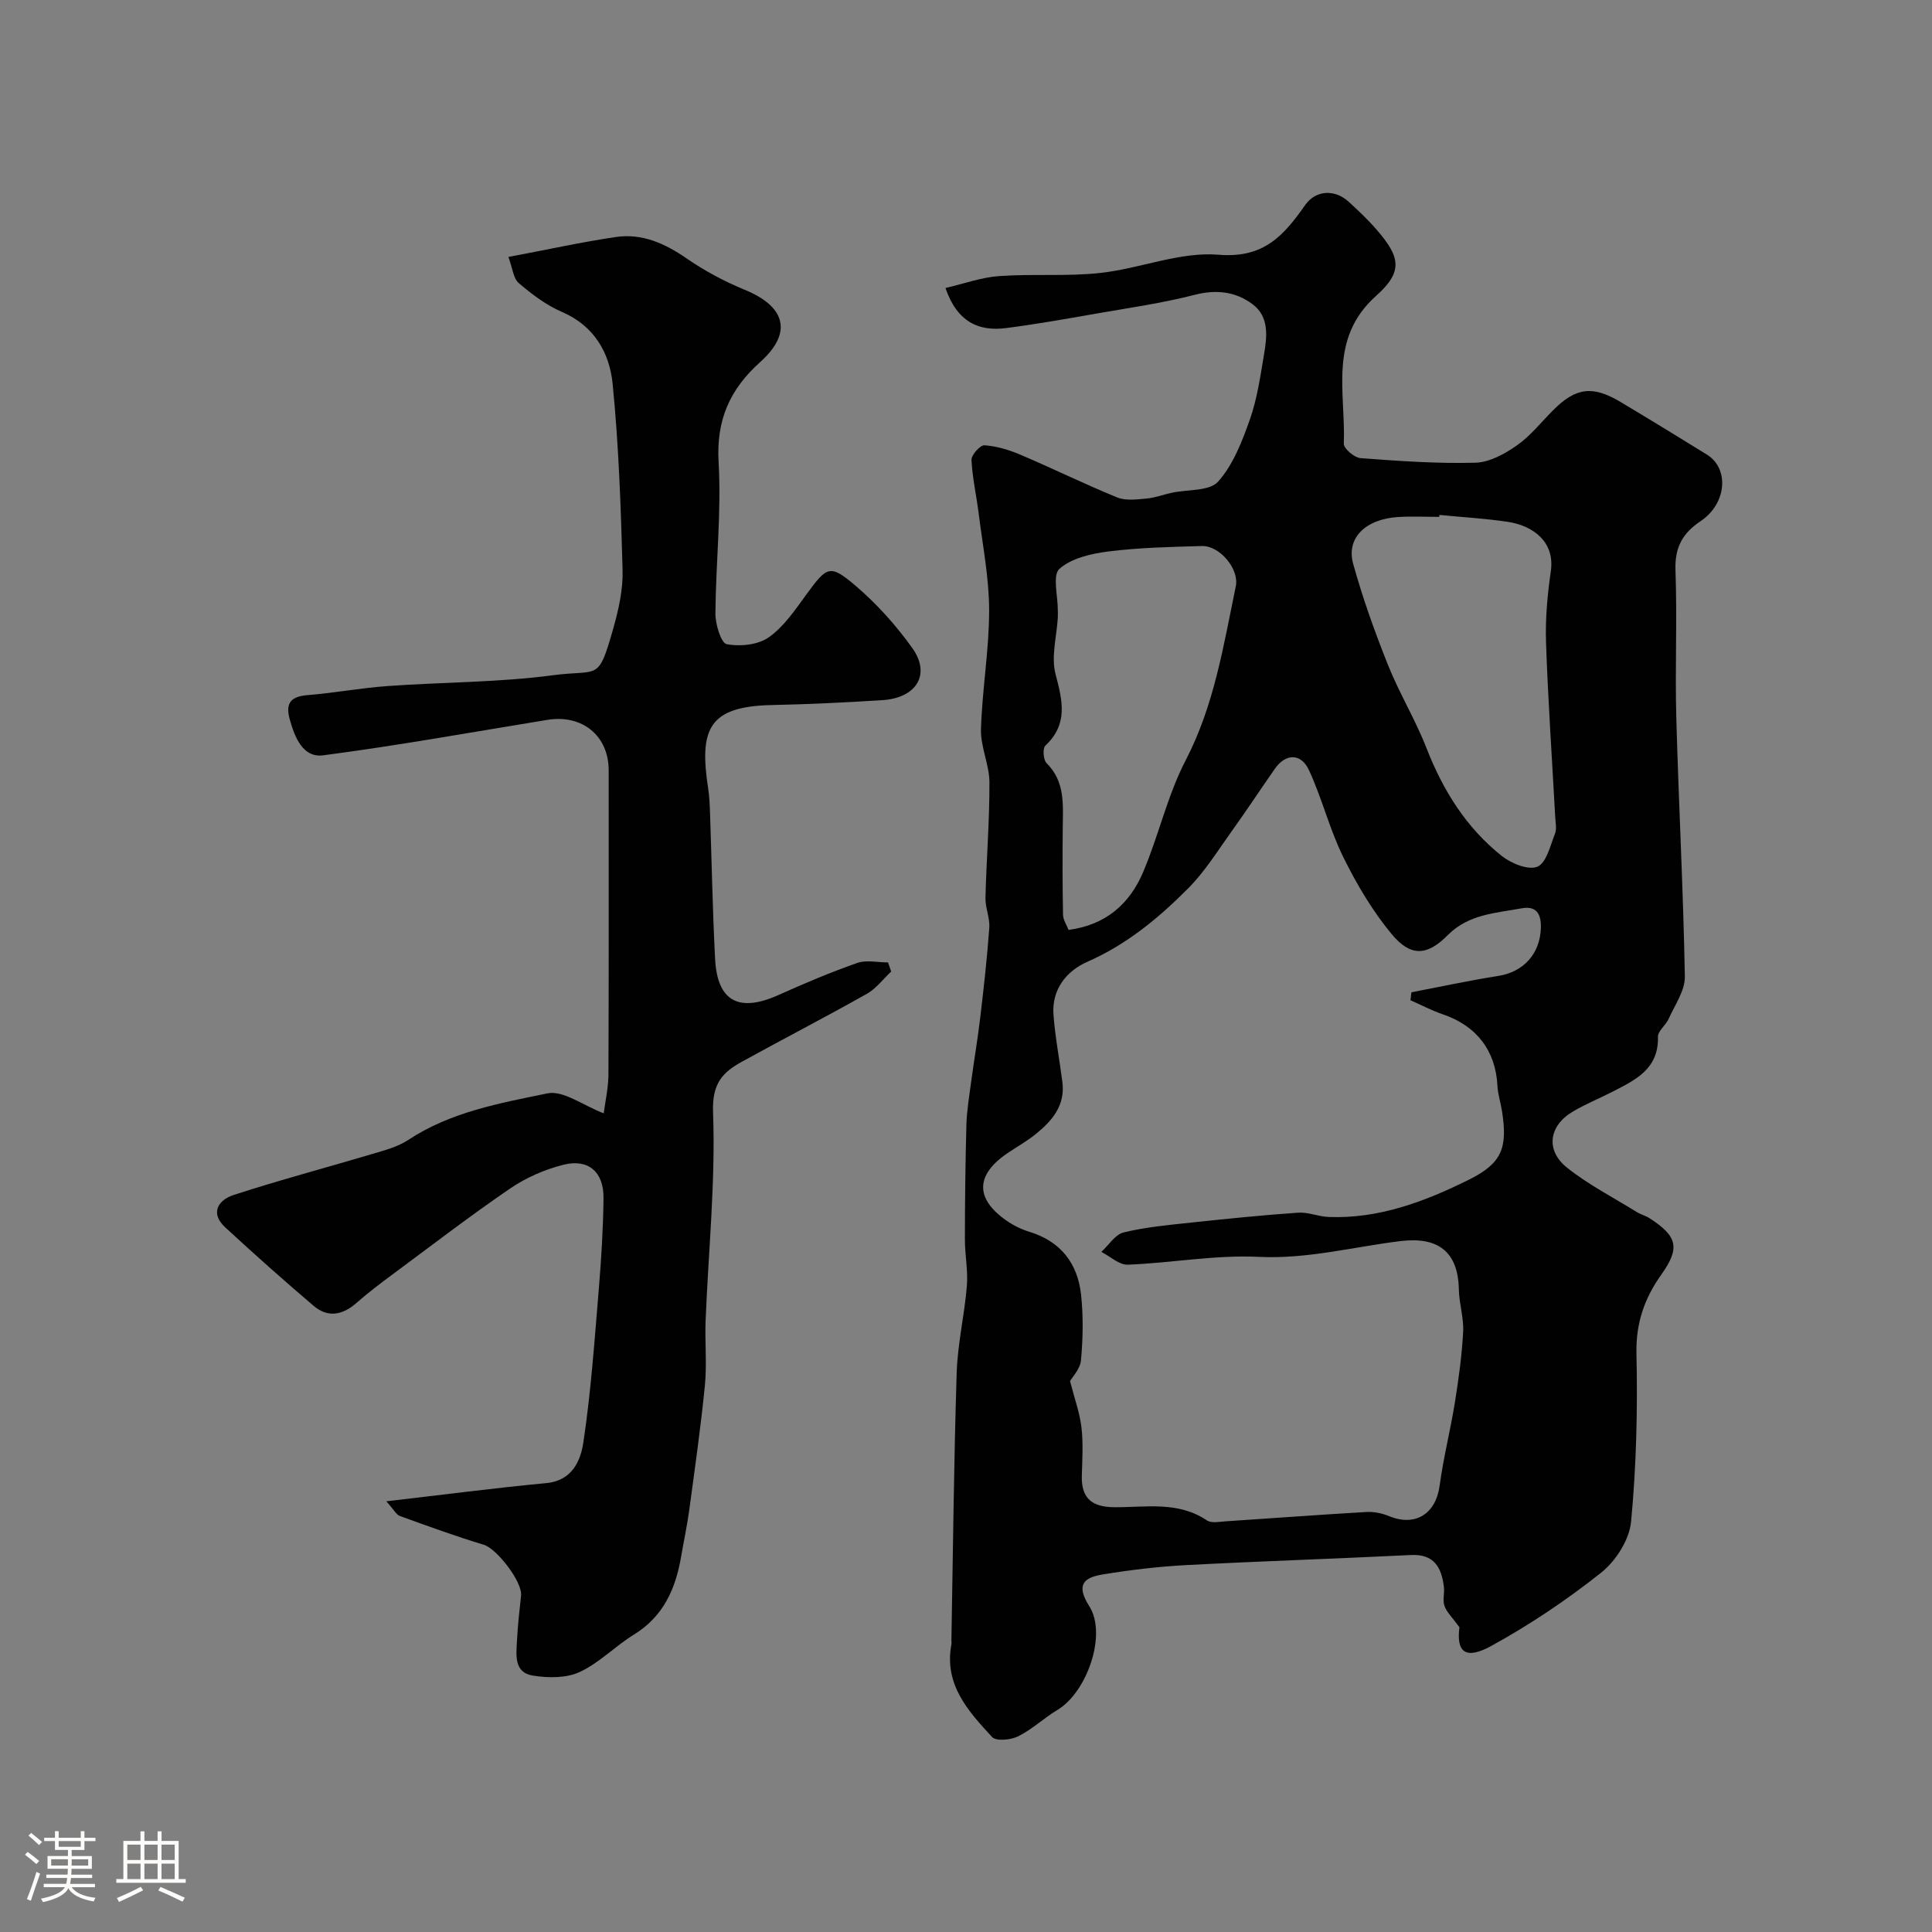 <svg enable-background="new 0 0 400 400" viewBox="0 0 400 400" xmlns="http://www.w3.org/2000/svg"><rect x="0" y="0" width="400" height="400" fill="#808080" stroke="none"/><path d="m5.17 384 .55-.58c.85.61 1.65 1.24 2.4 1.87l-.59.64c-.83-.73-1.62-1.38-2.36-1.93m1.22 9.53-.82-.34c.71-1.76 1.37-3.64 1.98-5.63.24.13.5.25.76.36-.6 1.67-1.24 3.54-1.92 5.61m-.5-13.5.57-.54c.56.44 1.31 1.06 2.26 1.87l-.64.64c-.68-.66-1.41-1.32-2.19-1.97m3.25.46h2.24v-1.36h.77v1.36h4.57v-1.36h.76v1.36h2.28v.69h-2.28v1.84h-2.64v1.26h4.18v2.64h-4.21c0 .45-.02.86-.05 1.21h4.32v.69h-4.38c-.04.34-.1.75-.19 1.22h5.15v.69h-4.82c.87 1.19 2.51 1.92 4.93 2.19-.17.31-.3.57-.37.76-2.77-.49-4.52-1.41-5.26-2.76-.56 1.26-2.3 2.23-5.24 2.9-.12-.24-.26-.48-.43-.72 2.73-.55 4.38-1.34 4.96-2.38h-4.38v-.69h4.65c.1-.38.17-.79.21-1.22h-4.32v-.69h4.4c.03-.34.05-.75.05-1.21h-4.2v-2.64h4.23v-1.26h-2.69v-1.84h-2.24zm1.46 4.46v1.29h3.45c.01-.4.02-.57.01-.53v-.32-.45h-3.46zm1.55-2.59h4.57v-1.19h-4.57zm6.11 2.59h-3.42v.77c-.01.19-.01.37-.02.53h3.44v-1.29z" fill="#fcfbfa"/><path d="m32.63 379.16h.82v1.98h3.54v7.89h1.46v.78h-14.37v-.78h1.46v-7.89h3.54v-1.98h.82v1.98h2.73zm-3.49 11.48.5.73c-1.61.82-3.28 1.63-5 2.41-.13-.27-.28-.55-.44-.82 1.75-.72 3.4-1.49 4.94-2.32m-2.78-5.55h2.73v-3.18h-2.73zm0 3.95h2.73v-3.2h-2.73zm3.54-3.95h2.73v-3.18h-2.73zm0 3.95h2.73v-3.2h-2.73zm7.89 4.68c-1.84-.92-3.51-1.7-5.02-2.32l.45-.73c1.89.8 3.57 1.55 5.04 2.23zm-1.62-11.81h-2.73v3.18h2.73zm-2.73 7.13h2.73v-3.2h-2.73z" fill="#fcfbfa"/><g fill="#010102"><path d="m195.75 59.63c3.77-.87 7.4-2.21 11.11-2.47 6.97-.5 14.03.11 20.95-.65 8.23-.9 16.5-4.44 24.5-3.77 9.41.78 13.53-4.05 17.93-10.31 2.19-3.11 6.14-3.28 9-.65 2.01 1.85 4.02 3.73 5.8 5.8 4.9 5.67 5.49 8.65-.14 13.68-9.92 8.86-6.26 20.08-6.68 30.61-.04.99 2.19 2.89 3.47 2.98 7.91.6 15.86 1.16 23.78.95 2.93-.08 6.1-1.84 8.62-3.61 2.82-1.98 5.03-4.83 7.51-7.3 4.66-4.66 8.13-5.12 13.89-1.68 6.01 3.59 11.99 7.24 17.94 10.93 4.6 2.86 4.1 10.1-1.3 13.73-3.84 2.57-5.41 5.51-5.24 10.23.37 10.15-.11 20.33.17 30.48.49 17.87 1.45 35.73 1.77 53.6.05 2.91-2.07 5.89-3.35 8.76-.59 1.33-2.25 2.51-2.22 3.72.18 6.63-4.61 8.9-9.33 11.33-2.76 1.42-5.67 2.59-8.33 4.17-4.95 2.95-5.66 8.03-1.13 11.62 4.44 3.52 9.58 6.17 14.43 9.17.83.51 1.83.75 2.64 1.28 5.76 3.73 6.35 6.14 2.42 11.66-3.52 4.95-5.29 10.07-5.15 16.39.26 11.58-.02 23.23-1.11 34.76-.35 3.75-3.17 8.16-6.21 10.57-7.11 5.65-14.76 10.78-22.73 15.16-5.48 3.01-7.25 1.14-6.6-3.87-1.49-2.05-2.64-3.11-3.1-4.42-.42-1.18.05-2.65-.12-3.96-.5-3.98-1.99-6.81-6.83-6.57-15.53.77-31.07 1.27-46.59 2.09-5.76.31-11.51 1-17.2 1.93-3.81.62-5.68 2.04-2.8 6.57 3.74 5.87-.5 17.86-6.6 21.49-2.79 1.67-5.21 4.01-8.1 5.45-1.52.76-4.57 1.06-5.41.16-4.94-5.34-9.98-10.85-8.44-19.13.06-.32.01-.67.01-1 .33-18.43.51-36.86 1.09-55.28.19-6.01 1.62-11.98 2.11-17.99.26-3.21-.42-6.49-.41-9.74.01-7.85.1-15.71.31-23.56.08-2.93.57-5.85.96-8.77.6-4.51 1.38-9 1.91-13.51.73-6.18 1.43-12.36 1.87-18.56.15-2.06-.85-4.18-.79-6.27.2-7.95.85-15.9.82-23.85-.01-3.67-1.86-7.36-1.75-11 .24-8.21 1.69-16.4 1.69-24.6 0-6.67-1.33-13.36-2.16-20.02-.46-3.72-1.32-7.41-1.49-11.14-.05-1.03 1.82-3.1 2.69-3.03 2.52.18 5.08.95 7.43 1.95 6.72 2.86 13.29 6.09 20.05 8.85 1.77.72 4.04.41 6.06.23 1.76-.15 3.48-.82 5.23-1.2 3.29-.71 7.8-.29 9.6-2.31 3.12-3.5 4.98-8.35 6.59-12.91 1.5-4.26 2.14-8.85 2.9-13.34.64-3.78 1.14-7.9-2.42-10.52-3.48-2.57-7.44-3.05-11.91-1.9-6.76 1.73-13.7 2.72-20.59 3.92-6.11 1.07-12.22 2.16-18.36 2.95-5.8.78-10.25-1.26-12.66-8.28zm25.79 226.31c.94 3.67 2.02 6.61 2.37 9.64.38 3.29.16 6.65.07 9.98-.13 4.6 2.07 6.44 6.61 6.49 6.51.07 13.26-1.33 19.29 2.73.93.63 2.61.28 3.93.19 9.7-.63 19.39-1.37 29.09-1.93 1.56-.09 3.28.27 4.73.87 5.4 2.22 9.65-.49 10.43-6.32.78-5.8 2.24-11.5 3.17-17.29.77-4.83 1.44-9.7 1.7-14.57.15-2.89-.83-5.82-.89-8.75-.14-7.83-4.31-10.97-12.05-10.03-9.77 1.19-19.31 3.76-29.41 3.27-8.98-.44-18.04 1.27-27.08 1.62-1.79.07-3.65-1.72-5.48-2.65 1.53-1.4 2.86-3.6 4.62-4.03 4.57-1.11 9.31-1.54 14.01-2.04 7.36-.79 14.74-1.54 22.12-2.05 2.06-.14 4.17.8 6.28.89 10.44.41 19.93-3.19 29.02-7.69 6.91-3.43 8.09-6.58 6.91-14.18-.27-1.77-.86-3.51-.95-5.28-.37-7.28-4.3-12.42-11.32-14.81-2.29-.78-4.46-1.93-6.69-2.91.07-.55.13-1.1.2-1.65 5.99-1.14 11.95-2.44 17.96-3.38 5.23-.82 8.66-4.55 8.84-9.91.1-2.94-.94-4.66-3.99-4.09-5.38 1-10.95 1.18-15.31 5.57-4.3 4.33-7.68 4.46-11.57-.21-3.99-4.8-7.27-10.35-10.04-15.97-2.84-5.76-4.39-12.15-7.1-17.99-1.67-3.59-4.84-3.47-7.06-.3-3.03 4.35-5.95 8.77-9.04 13.08-2.84 3.96-5.45 8.2-8.86 11.63-6.12 6.17-12.77 11.68-20.95 15.27-4.28 1.88-7.38 5.71-6.99 10.93.35 4.69 1.26 9.33 1.85 14 .61 4.86-2.19 8.05-5.61 10.8-1.77 1.42-3.78 2.55-5.67 3.82-6.72 4.51-6.86 9.46-.3 14.02 1.43 1 3.08 1.81 4.75 2.32 6.52 2 10 6.57 10.7 13.07.47 4.45.39 9.01-.02 13.47-.13 1.82-1.79 3.51-2.27 4.37zm76.48-179.33c-.01.13-.03.26-.04.4-2.83 0-5.66-.14-8.48.03-6.76.41-10.83 4.33-9.34 9.69 1.96 7.09 4.46 14.06 7.19 20.9 2.36 5.89 5.7 11.39 8.01 17.3 3.41 8.75 8.23 16.46 15.57 22.29 1.95 1.55 5.5 3 7.37 2.22 1.86-.77 2.66-4.35 3.64-6.82.4-1 .11-2.3.05-3.47-.65-12.04-1.49-24.07-1.9-36.12-.17-4.91.29-9.89.99-14.76.89-6.1-3.68-9.42-8.85-10.22-4.71-.71-9.47-.97-14.21-1.44zm-76.79 85.92c7.82-1.03 12.69-5.49 15.44-11.96 3.23-7.6 5.03-15.88 8.81-23.16 5.93-11.42 7.83-23.77 10.38-36.03.74-3.57-3.33-8.44-7.03-8.33-6.42.18-12.88.32-19.24 1.11-3.59.45-7.71 1.37-10.24 3.61-1.49 1.32-.32 5.63-.34 8.6 0 .5.03 1 0 1.5-.23 3.92-1.42 8.09-.47 11.71 1.45 5.51 2.65 10.33-2.12 14.81-.58.55-.42 2.94.26 3.61 3.89 3.85 3.39 8.62 3.35 13.38-.06 6-.06 12.01.06 18.01.01 1.04.74 2.08 1.14 3.14z"/><path d="m105.26 53.2c8.18-1.54 15.18-3.09 22.25-4.13 5.45-.8 10.16 1.34 14.67 4.45 3.71 2.56 7.79 4.75 11.97 6.46 8.49 3.47 10.02 8.89 3.27 14.95-6.35 5.7-9.15 12.03-8.64 20.8.6 10.38-.59 20.86-.66 31.29-.01 2.22 1.16 6.12 2.34 6.35 2.77.53 6.47.15 8.7-1.42 3.13-2.2 5.45-5.66 7.77-8.84 4.25-5.82 4.86-6.37 10.05-1.97 4.47 3.79 8.52 8.29 11.92 13.06 3.86 5.42.86 10.31-6.22 10.76-7.59.48-15.2.85-22.8 1.01-13.2.26-15.15 4.96-13.26 17.3.25 1.63.32 3.29.38 4.93.35 10.1.53 20.2 1.05 30.29.45 8.85 4.92 11.21 13.17 7.5 5.34-2.4 10.74-4.69 16.26-6.62 1.9-.67 4.24-.11 6.38-.11.22.63.44 1.26.65 1.89-1.67 1.56-3.11 3.53-5.04 4.61-8.54 4.81-17.25 9.31-25.84 14.04-4.04 2.22-6.22 4.52-6 10.45.53 14.33-.96 28.73-1.54 43.1-.18 4.49.29 9.03-.15 13.49-.85 8.62-2.08 17.21-3.24 25.8-.44 3.23-1.13 6.42-1.68 9.63-1.14 6.66-3.65 12.38-9.75 16.14-3.89 2.39-7.19 5.88-11.27 7.77-2.78 1.29-6.54 1.24-9.69.73-3.96-.64-3.43-4.32-3.27-7.28.16-3.1.5-6.19.84-9.27.32-2.85-5.03-9.71-7.68-10.52-5.87-1.78-11.65-3.88-17.41-5.97-.75-.27-1.23-1.29-2.81-3.04 11.8-1.37 22.45-2.76 33.13-3.77 5.36-.5 7.1-4.66 7.66-8.37 1.59-10.54 2.32-21.21 3.21-31.85.52-6.25.9-12.53.97-18.8.06-5.37-3.11-8.18-8.25-6.9-3.87.97-7.77 2.66-11.06 4.91-8.36 5.71-16.4 11.9-24.54 17.93-2.5 1.85-4.98 3.74-7.31 5.79-2.87 2.52-5.92 3.1-8.87.58-6.2-5.28-12.29-10.7-18.27-16.22-3.27-3.02-1.41-5.7 1.72-6.72 9.41-3.07 19-5.6 28.49-8.43 2.62-.78 5.42-1.49 7.65-2.96 8.77-5.8 18.93-7.61 28.83-9.65 3.28-.67 7.35 2.49 11.65 4.13.31-2.39.96-5.2.98-8.01.09-21 .05-42 .05-63 0-7.16-5.46-11.63-12.69-10.45-15.46 2.52-30.89 5.31-46.41 7.34-4.19.55-5.88-3.67-6.93-7.44-.94-3.38.22-4.74 3.67-5.02 5.54-.45 11.03-1.48 16.57-1.88 11.42-.82 22.95-.74 34.27-2.24 9.57-1.27 9.3 1.49 12.49-9.75 1.1-3.89 2.02-8.03 1.91-12.02-.35-12.87-.79-25.76-2.06-38.56-.64-6.39-3.78-12-10.48-14.88-3.24-1.39-6.21-3.64-8.92-5.95-1.16-.96-1.31-3.08-2.18-5.44z"/></g></svg>
